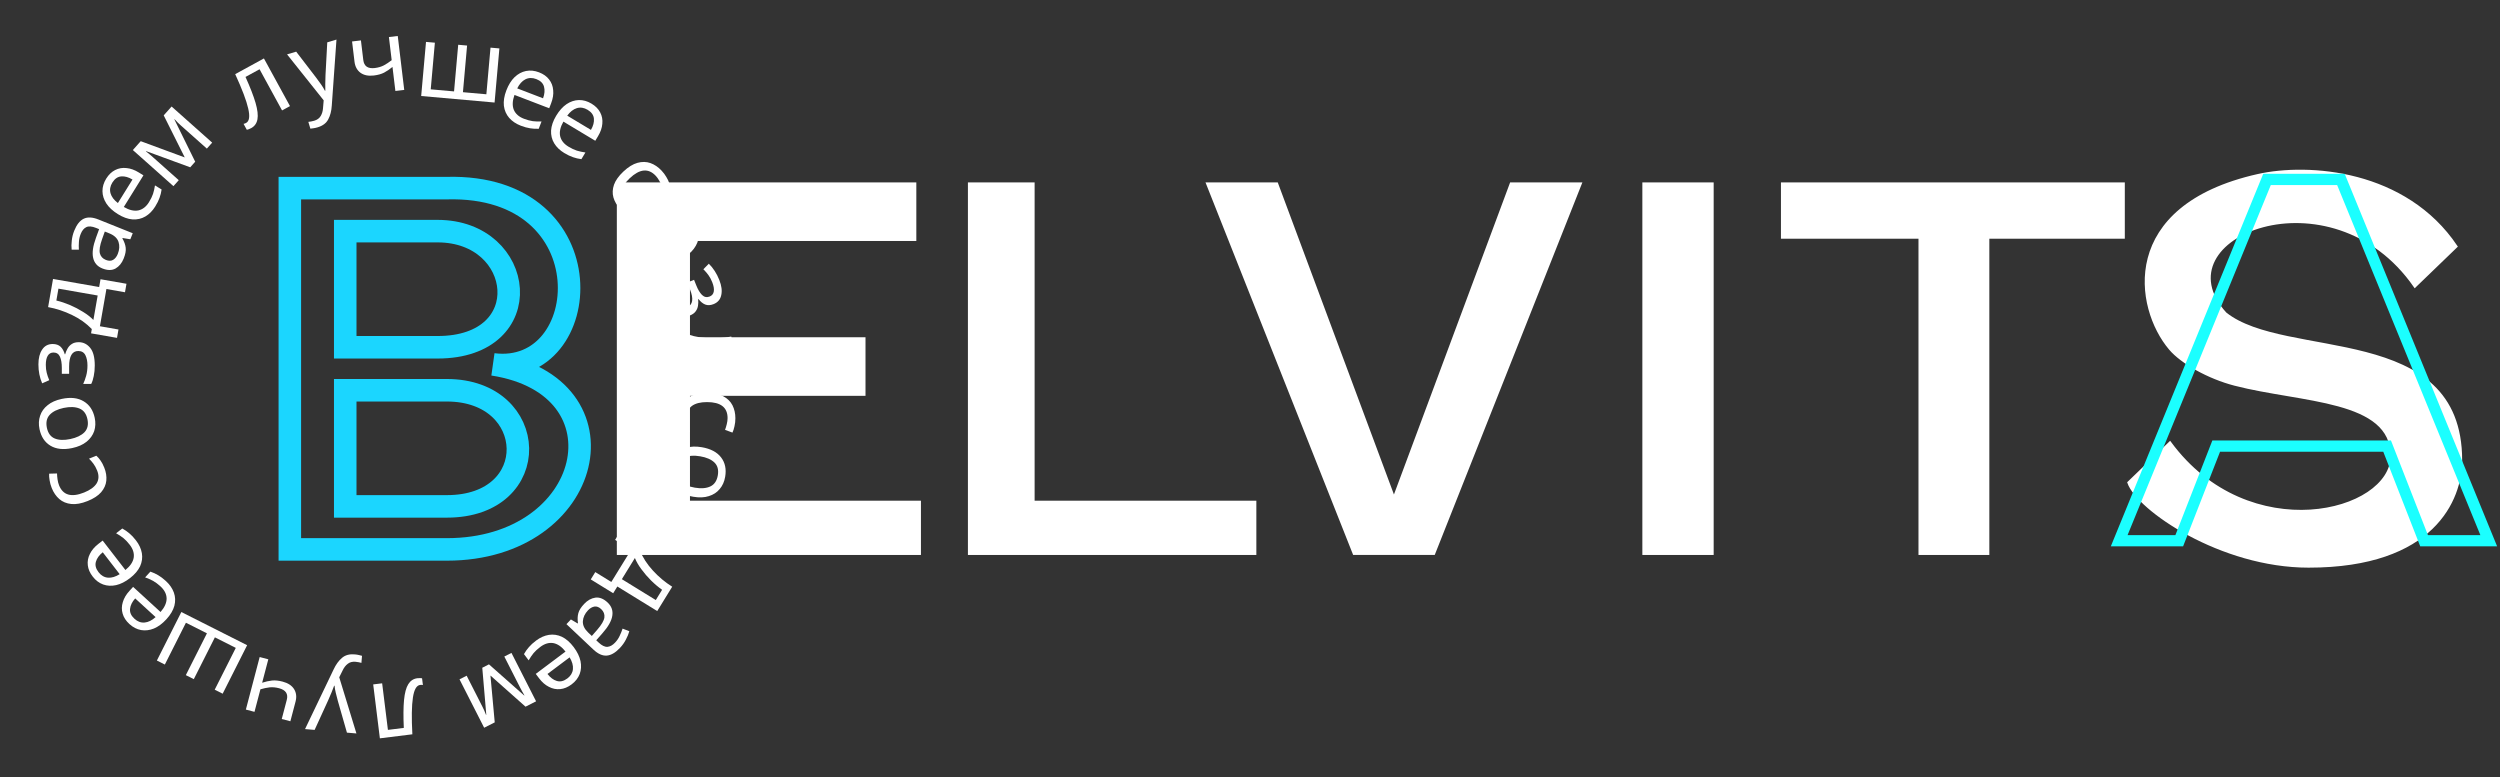 <svg width="222" height="69" viewBox="0 0 222 69" fill="none" xmlns="http://www.w3.org/2000/svg">
<rect x="0" y="0" width="222" height="69" fill="#333333" stroke="none"/>
<path d="M197.619 27.82C191.466 21.032 207.054 14.765 214.438 25.447L218.13 21.886C213.617 15.161 205.003 14.541 200.491 15.556C188.184 18.326 189.591 27.325 192.697 30.985C193.733 32.207 196.118 33.549 198.44 34.15C204.388 35.691 212.387 35.399 212.387 40.48C212.387 45.56 199.67 48.788 192.697 39.293L189.005 42.853C189.825 45.227 197.209 50.308 205.003 50.308C216.078 50.308 218.54 44.373 218.54 40.875C218.54 28.611 202.952 32.109 197.619 27.82Z" fill="white" stroke="white" stroke-width="0.2"/>
<path d="M201.311 15.934L188.184 48.017H193.517L196.799 39.614H211.976L215.258 48.017H221.001L207.874 15.934H201.311Z" stroke="#1BFFFF"/>
<path d="M188.183 16.698H158.648V20.698H170.861V48.781H176.153V20.698H188.183V16.698Z" fill="white" stroke="white"/>
<path d="M151.674 16.698H146.341V48.781H151.674V16.698Z" fill="white" stroke="white"/>
<path d="M113.116 16.698H107.784L120.5 48.781H127.064L139.78 16.698H134.447L123.782 45.344L113.116 16.698Z" fill="white" stroke="white"/>
<path d="M91.374 16.698H86.451V48.781H111.064V44.962H91.374V16.698Z" fill="white" stroke="white"/>
<path d="M55.275 16.698H80.87V20.9H60.769V30.448H76.357V34.65H60.769V44.962H81.28V48.781H55.275V16.698Z" fill="white" stroke="white"/>
<path d="M25.737 48.788V16.705H39.684C54.041 16.323 52.81 33.504 43.786 32.358C56.092 34.268 52.81 48.788 39.684 48.788H25.737Z" stroke="#1BD6FF" stroke-width="2"/>
<path d="M30.657 30.838V20.525H38.861C46.655 20.525 47.886 30.838 38.861 30.838H30.657Z" stroke="#1BD6FF" stroke-width="2"/>
<path d="M30.657 44.967V34.655H39.681C47.886 34.655 48.296 44.967 39.681 44.967H30.657Z" stroke="#1BD6FF" stroke-width="2"/>
<path d="M60.298 37.092C60.298 36.666 60.385 36.285 60.559 35.949C60.733 35.618 61.003 35.358 61.369 35.166C61.735 34.98 62.203 34.886 62.773 34.886C63.367 34.886 63.85 34.986 64.222 35.184C64.594 35.382 64.867 35.648 65.041 35.984C65.215 36.327 65.302 36.714 65.302 37.145C65.302 37.392 65.275 37.629 65.221 37.856C65.173 38.084 65.113 38.27 65.041 38.414L64.384 38.172C64.438 38.028 64.489 37.859 64.537 37.667C64.585 37.475 64.609 37.295 64.609 37.127C64.609 36.179 64 35.706 62.782 35.706C62.2 35.706 61.753 35.819 61.441 36.047C61.135 36.282 60.982 36.627 60.982 37.083C60.982 37.346 61.009 37.578 61.063 37.776C61.117 37.98 61.183 38.166 61.261 38.334H60.559C60.475 38.172 60.412 37.992 60.37 37.794C60.322 37.602 60.298 37.367 60.298 37.092Z" fill="white"/>
<path d="M61.563 44.112C60.777 43.978 60.202 43.673 59.839 43.197C59.475 42.727 59.351 42.152 59.468 41.471C59.539 41.052 59.698 40.692 59.944 40.393C60.195 40.101 60.52 39.892 60.919 39.766C61.324 39.64 61.789 39.622 62.316 39.712C63.102 39.847 63.675 40.149 64.033 40.618C64.391 41.087 64.512 41.661 64.395 42.341C64.322 42.773 64.159 43.135 63.909 43.427C63.663 43.726 63.341 43.935 62.943 44.056C62.55 44.184 62.09 44.203 61.563 44.112ZM62.178 40.52C61.616 40.423 61.151 40.457 60.782 40.619C60.418 40.788 60.195 41.115 60.112 41.6C60.03 42.079 60.133 42.459 60.42 42.739C60.712 43.02 61.14 43.209 61.702 43.305C62.263 43.401 62.723 43.364 63.081 43.194C63.439 43.024 63.659 42.696 63.742 42.211C63.825 41.727 63.725 41.347 63.444 41.074C63.161 40.8 62.74 40.616 62.178 40.52Z" fill="white"/>
<path d="M62.373 47.706C62.169 48.219 61.904 48.585 61.578 48.805C61.256 49.032 60.905 49.07 60.526 48.92C60.253 48.811 60.065 48.65 59.963 48.435C59.867 48.222 59.834 47.971 59.866 47.68L59.832 47.666C59.711 47.825 59.576 47.962 59.427 48.077C59.278 48.192 59.114 48.266 58.933 48.297C58.751 48.335 58.545 48.308 58.316 48.217C57.943 48.069 57.689 47.788 57.557 47.374C57.428 46.967 57.493 46.435 57.755 45.777C57.883 45.453 58.027 45.172 58.187 44.932C58.341 44.69 58.497 44.5 58.655 44.362L59.316 44.624C59.151 44.779 58.982 44.97 58.807 45.197C58.631 45.431 58.482 45.701 58.36 46.008C58.227 46.342 58.171 46.646 58.192 46.919C58.216 47.2 58.368 47.395 58.647 47.506C59.149 47.705 59.569 47.378 59.907 46.525L60.147 45.922L60.749 46.161L60.556 46.647C60.404 47.031 60.332 47.358 60.342 47.627C60.355 47.903 60.487 48.091 60.738 48.19C60.95 48.274 61.144 48.248 61.321 48.112C61.495 47.981 61.648 47.751 61.779 47.422C61.876 47.177 61.937 46.949 61.962 46.74C61.99 46.538 62.002 46.307 61.995 46.046L62.684 46.019C62.704 46.569 62.6 47.132 62.373 47.706Z" fill="white"/>
<path d="M58.361 54.262L54.82 52.081L54.452 52.679L52.46 51.452L52.861 50.801L54.286 51.678L56.047 48.82L54.621 47.942L55.017 47.298L57.01 48.525L56.807 48.855C57.075 49.506 57.465 50.109 57.976 50.664C58.489 51.226 59.061 51.705 59.692 52.1L58.361 54.262ZM58.795 52.373C58.46 52.138 58.133 51.863 57.813 51.546C57.499 51.233 57.216 50.903 56.963 50.558C56.708 50.217 56.513 49.882 56.378 49.552L55.221 51.43L58.233 53.285L58.795 52.373Z" fill="white"/>
<path d="M55.054 57.534C54.651 57.961 54.258 58.189 53.877 58.217C53.496 58.245 53.1 58.066 52.69 57.679L50.301 55.425L50.696 55.006L51.298 55.364L51.323 55.337C51.275 55.004 51.286 54.708 51.355 54.452C51.42 54.199 51.592 53.925 51.872 53.628C52.173 53.309 52.505 53.124 52.868 53.071C53.236 53.022 53.599 53.166 53.957 53.504C54.306 53.833 54.444 54.224 54.373 54.676C54.305 55.132 54.011 55.654 53.489 56.242L52.946 56.856L53.156 57.054C53.448 57.33 53.711 57.458 53.944 57.439C54.177 57.419 54.402 57.294 54.62 57.062C54.793 56.879 54.93 56.678 55.029 56.459C55.133 56.243 55.218 56.031 55.285 55.821L55.883 56.052C55.822 56.283 55.721 56.53 55.58 56.793C55.444 57.06 55.268 57.307 55.054 57.534ZM53.022 55.938C53.416 55.485 53.632 55.115 53.67 54.83C53.705 54.549 53.611 54.303 53.388 54.093C53.192 53.908 52.992 53.831 52.789 53.862C52.582 53.898 52.39 54.01 52.213 54.197C51.933 54.494 51.781 54.817 51.758 55.166C51.738 55.519 51.899 55.856 52.239 56.177L52.553 56.473L53.022 55.938Z" fill="white"/>
<path d="M50.76 60.772C50.429 61.02 50.092 61.161 49.748 61.193C49.401 61.229 49.065 61.162 48.742 60.991C48.418 60.829 48.125 60.573 47.862 60.223L47.576 59.841L50.218 57.859C49.881 57.43 49.52 57.179 49.136 57.107C48.751 57.043 48.367 57.156 47.983 57.444C47.738 57.627 47.538 57.811 47.383 57.994C47.227 58.186 47.081 58.401 46.944 58.639L46.528 58.084C46.66 57.85 46.808 57.642 46.971 57.46C47.131 57.273 47.343 57.08 47.606 56.882C47.971 56.608 48.351 56.44 48.746 56.376C49.136 56.316 49.52 56.373 49.898 56.547C50.275 56.73 50.623 57.034 50.944 57.462C51.261 57.884 51.463 58.299 51.55 58.705C51.633 59.116 51.608 59.498 51.477 59.852C51.34 60.21 51.101 60.516 50.76 60.772ZM50.379 60.248C50.681 60.021 50.847 59.743 50.877 59.413C50.906 59.091 50.807 58.745 50.582 58.374L48.616 59.848C48.866 60.171 49.141 60.378 49.441 60.468C49.744 60.562 50.057 60.489 50.379 60.248Z" fill="white"/>
<path d="M42.993 64.624L40.805 60.325L41.439 60.002L42.835 62.746C42.892 62.858 42.949 62.977 43.007 63.103C43.059 63.231 43.109 63.357 43.158 63.48L43.182 63.468L42.826 59.296L43.42 58.994L46.543 61.757L46.567 61.745C46.429 61.512 46.295 61.27 46.167 61.019L44.783 58.3L45.417 57.978L47.605 62.277L46.667 62.754L43.552 59.987L43.932 64.147L42.993 64.624Z" fill="white"/>
<path d="M33.14 60.776L33.935 60.678L34.447 64.813L35.858 64.638C35.811 63.622 35.818 62.796 35.878 62.16C35.939 61.53 36.065 61.061 36.257 60.753C36.448 60.445 36.717 60.27 37.062 60.227C37.139 60.217 37.218 60.214 37.296 60.216C37.369 60.213 37.43 60.22 37.48 60.238L37.554 60.828C37.516 60.82 37.477 60.816 37.434 60.815C37.392 60.815 37.35 60.817 37.308 60.822C36.986 60.862 36.773 61.236 36.667 61.944C36.556 62.653 36.539 63.741 36.618 65.206L33.733 65.564L33.14 60.776Z" fill="white"/>
<path d="M31.651 65.131L30.808 65.059L30 62.236C29.931 61.989 29.87 61.752 29.817 61.524C29.764 61.303 29.727 61.092 29.708 60.892L29.672 60.889C29.624 61.035 29.55 61.225 29.453 61.457C29.354 61.696 29.252 61.934 29.148 62.172L27.939 64.815L27.087 64.743L29.623 59.449C29.829 59.008 30.078 58.665 30.37 58.419C30.656 58.172 31.032 58.069 31.499 58.109C31.642 58.121 31.767 58.141 31.873 58.168C31.98 58.189 32.071 58.212 32.147 58.236L32.094 58.864C32.029 58.846 31.952 58.828 31.864 58.808C31.769 58.788 31.671 58.774 31.569 58.765C31.294 58.742 31.066 58.8 30.886 58.942C30.699 59.082 30.547 59.277 30.43 59.526L30.124 60.142L31.651 65.131Z" fill="white"/>
<path d="M25.465 62.151C25.605 61.617 25.377 61.271 24.779 61.114C24.489 61.038 24.213 61.012 23.953 61.036C23.69 61.067 23.415 61.124 23.125 61.21L22.599 63.212L21.833 63.01L23.059 58.345L23.826 58.546L23.279 60.627C23.584 60.527 23.877 60.461 24.159 60.43C24.433 60.403 24.747 60.435 25.101 60.529C25.576 60.654 25.915 60.876 26.116 61.196C26.312 61.514 26.355 61.882 26.245 62.3L25.785 64.049L25.019 63.848L25.465 62.151Z" fill="white"/>
<path d="M13.931 58.655L16.103 54.348L21.945 57.294L19.773 61.601L19.066 61.245L20.938 57.532L19.082 56.596L17.21 60.309L16.502 59.952L18.375 56.239L16.51 55.299L14.638 59.012L13.931 58.655Z" fill="white"/>
<path d="M11.493 55.416C11.188 55.136 10.988 54.831 10.893 54.499C10.793 54.164 10.797 53.822 10.905 53.473C11.005 53.125 11.202 52.789 11.498 52.467L11.82 52.115L14.256 54.346C14.616 53.936 14.796 53.535 14.796 53.144C14.787 52.754 14.606 52.397 14.252 52.072C14.026 51.866 13.809 51.703 13.6 51.585C13.383 51.467 13.145 51.363 12.886 51.272L13.354 50.761C13.608 50.848 13.84 50.954 14.05 51.081C14.263 51.203 14.491 51.376 14.735 51.599C15.071 51.907 15.306 52.249 15.442 52.626C15.573 52.998 15.588 53.386 15.486 53.789C15.376 54.193 15.141 54.592 14.78 54.986C14.424 55.375 14.053 55.65 13.67 55.812C13.282 55.969 12.902 56.015 12.529 55.95C12.153 55.882 11.807 55.704 11.493 55.416ZM11.938 54.944C12.216 55.2 12.521 55.312 12.85 55.28C13.172 55.249 13.494 55.089 13.817 54.799L12.005 53.139C11.734 53.444 11.582 53.752 11.549 54.063C11.512 54.379 11.641 54.673 11.938 54.944Z" fill="white"/>
<path d="M8.233 51.2C7.979 50.873 7.834 50.538 7.797 50.195C7.756 49.848 7.818 49.511 7.984 49.186C8.141 48.86 8.393 48.563 8.739 48.295L9.117 48.003L11.137 50.616C11.562 50.273 11.807 49.909 11.873 49.524C11.931 49.138 11.814 48.755 11.52 48.375C11.333 48.133 11.146 47.936 10.96 47.783C10.766 47.63 10.549 47.487 10.31 47.354L10.858 46.93C11.094 47.059 11.304 47.203 11.489 47.364C11.679 47.52 11.874 47.729 12.076 47.99C12.355 48.351 12.529 48.728 12.598 49.122C12.664 49.511 12.613 49.896 12.444 50.277C12.267 50.656 11.968 51.009 11.545 51.336C11.127 51.659 10.716 51.867 10.31 51.96C9.901 52.049 9.519 52.03 9.163 51.903C8.803 51.772 8.493 51.538 8.233 51.2ZM8.751 50.811C8.982 51.11 9.263 51.272 9.593 51.298C9.915 51.322 10.26 51.218 10.627 50.987L9.125 49.043C8.806 49.298 8.603 49.575 8.518 49.877C8.427 50.182 8.505 50.493 8.751 50.811Z" fill="white"/>
<path d="M9.258 41.524C9.417 41.919 9.478 42.305 9.441 42.682C9.403 43.053 9.249 43.396 8.981 43.71C8.711 44.019 8.311 44.279 7.782 44.492C7.23 44.713 6.745 44.801 6.326 44.755C5.907 44.71 5.555 44.564 5.268 44.317C4.979 44.064 4.754 43.737 4.594 43.337C4.502 43.108 4.439 42.878 4.404 42.647C4.364 42.417 4.35 42.222 4.363 42.062L5.064 42.043C5.067 42.196 5.082 42.371 5.109 42.567C5.136 42.763 5.181 42.939 5.244 43.095C5.596 43.975 6.338 44.188 7.469 43.735C8.009 43.518 8.381 43.246 8.586 42.918C8.783 42.587 8.796 42.21 8.627 41.787C8.528 41.542 8.417 41.337 8.293 41.174C8.167 41.005 8.037 40.856 7.902 40.73L8.553 40.468C8.692 40.587 8.817 40.731 8.93 40.899C9.046 41.059 9.155 41.268 9.258 41.524Z" fill="white"/>
<path d="M5.49 35.421C6.271 35.256 6.918 35.328 7.431 35.637C7.942 35.941 8.269 36.43 8.411 37.105C8.499 37.522 8.483 37.914 8.365 38.283C8.239 38.646 8.014 38.961 7.689 39.225C7.359 39.491 6.933 39.679 6.41 39.789C5.629 39.953 4.986 39.883 4.481 39.579C3.975 39.275 3.651 38.785 3.509 38.11C3.419 37.681 3.436 37.285 3.562 36.921C3.681 36.553 3.903 36.239 4.229 35.981C4.547 35.717 4.968 35.531 5.49 35.421ZM6.241 38.987C6.799 38.87 7.22 38.668 7.503 38.381C7.779 38.09 7.866 37.704 7.764 37.223C7.664 36.747 7.429 36.432 7.059 36.277C6.684 36.123 6.217 36.105 5.659 36.222C5.101 36.34 4.687 36.543 4.417 36.833C4.147 37.123 4.063 37.508 4.164 37.99C4.266 38.471 4.498 38.787 4.861 38.938C5.223 39.088 5.684 39.105 6.241 38.987Z" fill="white"/>
<path d="M3.411 32.357C3.411 31.805 3.522 31.367 3.744 31.043C3.96 30.713 4.272 30.548 4.68 30.548C4.974 30.548 5.208 30.629 5.382 30.791C5.55 30.953 5.673 31.175 5.751 31.457H5.787C5.841 31.265 5.916 31.088 6.012 30.926C6.108 30.764 6.234 30.635 6.39 30.539C6.546 30.437 6.747 30.386 6.993 30.386C7.395 30.386 7.734 30.554 8.01 30.89C8.28 31.22 8.415 31.739 8.415 32.447C8.415 32.795 8.385 33.11 8.325 33.392C8.271 33.674 8.196 33.908 8.1 34.094H7.389C7.485 33.89 7.572 33.65 7.65 33.374C7.728 33.092 7.767 32.786 7.767 32.456C7.767 32.096 7.707 31.793 7.587 31.547C7.461 31.295 7.248 31.169 6.948 31.169C6.408 31.169 6.138 31.628 6.138 32.546V33.194H5.49V32.672C5.49 32.258 5.436 31.928 5.328 31.682C5.214 31.43 5.022 31.304 4.752 31.304C4.524 31.304 4.353 31.4 4.239 31.592C4.125 31.778 4.068 32.048 4.068 32.402C4.068 32.666 4.095 32.9 4.149 33.104C4.197 33.302 4.272 33.521 4.374 33.761L3.744 34.04C3.522 33.536 3.411 32.975 3.411 32.357Z" fill="white"/>
<path d="M4.709 24.771L8.805 25.488L8.926 24.796L11.231 25.199L11.099 25.953L9.45 25.664L8.872 28.971L10.521 29.26L10.391 30.004L8.086 29.601L8.152 29.22C7.662 28.714 7.077 28.298 6.397 27.972C5.712 27.639 5.004 27.405 4.272 27.271L4.709 24.771ZM5.005 26.687C5.402 26.781 5.808 26.916 6.222 27.091C6.63 27.266 7.015 27.468 7.377 27.696C7.74 27.918 8.046 28.157 8.293 28.413L8.673 26.241L5.189 25.632L5.005 26.687Z" fill="white"/>
<path d="M6.591 20.49C6.81 19.944 7.092 19.589 7.436 19.423C7.781 19.257 8.215 19.279 8.738 19.489L11.787 20.712L11.573 21.247L10.881 21.134L10.867 21.168C11.034 21.461 11.133 21.739 11.162 22.003C11.195 22.262 11.135 22.581 10.983 22.959C10.82 23.366 10.579 23.66 10.26 23.843C9.936 24.023 9.545 24.021 9.088 23.838C8.643 23.66 8.371 23.347 8.272 22.9C8.168 22.451 8.251 21.857 8.521 21.119L8.801 20.348L8.534 20.241C8.161 20.091 7.869 20.068 7.66 20.172C7.45 20.275 7.286 20.474 7.168 20.77C7.074 21.003 7.021 21.241 7.008 21.482C6.99 21.72 6.989 21.949 7.004 22.168L6.362 22.173C6.335 21.935 6.338 21.669 6.373 21.372C6.403 21.074 6.475 20.78 6.591 20.49ZM9.067 21.231C8.866 21.797 8.8 22.22 8.869 22.499C8.94 22.773 9.118 22.968 9.402 23.081C9.652 23.182 9.866 23.18 10.043 23.077C10.223 22.968 10.361 22.794 10.457 22.554C10.609 22.176 10.632 21.82 10.526 21.486C10.415 21.151 10.142 20.896 9.708 20.722L9.307 20.561L9.067 21.231Z" fill="white"/>
<path d="M9.432 15.861C9.651 15.509 9.914 15.256 10.222 15.101C10.533 14.941 10.87 14.882 11.233 14.924C11.593 14.957 11.96 15.089 12.332 15.32L12.737 15.572L10.995 18.378C11.465 18.656 11.892 18.758 12.276 18.686C12.658 18.605 12.976 18.361 13.229 17.953C13.39 17.693 13.51 17.45 13.587 17.223C13.663 16.987 13.721 16.734 13.762 16.463L14.351 16.828C14.313 17.094 14.251 17.342 14.165 17.571C14.085 17.803 13.957 18.06 13.783 18.34C13.543 18.727 13.25 19.022 12.905 19.225C12.564 19.423 12.185 19.509 11.77 19.484C11.352 19.451 10.917 19.294 10.463 19.012C10.015 18.733 9.676 18.421 9.446 18.073C9.22 17.721 9.104 17.356 9.099 16.978C9.096 16.595 9.208 16.223 9.432 15.861ZM9.978 16.21C9.779 16.532 9.725 16.851 9.817 17.17C9.907 17.48 10.124 17.767 10.469 18.03L11.765 15.943C11.415 15.733 11.084 15.64 10.772 15.665C10.455 15.687 10.19 15.869 9.978 16.21Z" fill="white"/>
<path d="M15.238 9.458L18.841 12.665L18.369 13.196L16.069 11.15C15.975 11.066 15.879 10.976 15.78 10.88C15.684 10.779 15.591 10.681 15.501 10.584L15.483 10.604L17.334 14.36L16.891 14.857L12.976 13.421L12.958 13.441C13.172 13.607 13.384 13.784 13.595 13.972L15.874 16L15.401 16.531L11.797 13.324L12.497 12.537L16.406 13.98L14.538 10.245L15.238 9.458Z" fill="white"/>
<path d="M25.751 9.422L25.048 9.806L23.049 6.15L21.801 6.832C22.219 7.759 22.517 8.53 22.696 9.143C22.871 9.752 22.927 10.234 22.862 10.591C22.797 10.948 22.612 11.21 22.307 11.377C22.238 11.414 22.167 11.446 22.093 11.473C22.027 11.502 21.967 11.518 21.913 11.52L21.628 10.999C21.666 10.992 21.704 10.981 21.744 10.966C21.784 10.952 21.822 10.934 21.859 10.914C22.143 10.758 22.204 10.332 22.041 9.635C21.884 8.934 21.499 7.917 20.886 6.584L23.436 5.189L25.751 9.422Z" fill="white"/>
<path d="M25.491 4.829L26.301 4.587L28.089 6.916C28.244 7.12 28.388 7.319 28.521 7.511C28.652 7.697 28.763 7.88 28.854 8.059L28.889 8.049C28.88 7.895 28.879 7.691 28.885 7.439C28.889 7.181 28.896 6.922 28.905 6.662L29.06 3.76L29.879 3.514L29.463 9.37C29.433 9.855 29.328 10.266 29.146 10.602C28.971 10.936 28.659 11.171 28.211 11.305C28.073 11.347 27.95 11.374 27.841 11.388C27.734 11.407 27.641 11.42 27.561 11.425L27.38 10.821C27.447 10.814 27.525 10.803 27.615 10.789C27.71 10.773 27.807 10.75 27.904 10.721C28.169 10.641 28.359 10.503 28.475 10.305C28.597 10.106 28.667 9.869 28.685 9.594L28.743 8.91L25.491 4.829Z" fill="white"/>
<path d="M32.26 5.33C32.326 5.879 32.665 6.116 33.279 6.042C33.577 6.006 33.843 5.929 34.076 5.81C34.309 5.686 34.544 5.531 34.782 5.345L34.535 3.29L35.321 3.195L35.896 7.985L35.11 8.079L34.853 5.944C34.606 6.149 34.358 6.317 34.108 6.45C33.863 6.576 33.559 6.661 33.195 6.705C32.707 6.763 32.31 6.681 32.005 6.458C31.707 6.234 31.532 5.907 31.48 5.478L31.264 3.682L32.051 3.588L32.26 5.33Z" fill="white"/>
<path d="M44.346 4.3L43.919 9.105L37.401 8.526L37.829 3.721L38.617 3.791L38.249 7.933L40.32 8.117L40.688 3.975L41.477 4.045L41.109 8.187L43.189 8.372L43.557 4.23L44.346 4.3Z" fill="white"/>
<path d="M47.864 6.422C48.251 6.57 48.549 6.781 48.759 7.055C48.975 7.33 49.096 7.65 49.123 8.014C49.159 8.374 49.098 8.759 48.941 9.168L48.77 9.613L45.686 8.43C45.502 8.944 45.481 9.383 45.624 9.746C45.776 10.106 46.075 10.372 46.523 10.544C46.809 10.654 47.071 10.725 47.309 10.759C47.554 10.789 47.814 10.799 48.088 10.788L47.839 11.435C47.571 11.448 47.316 11.433 47.075 11.392C46.832 11.357 46.556 11.28 46.248 11.162C45.822 10.998 45.477 10.766 45.213 10.466C44.955 10.167 44.799 9.812 44.745 9.399C44.7 8.983 44.772 8.526 44.964 8.027C45.153 7.534 45.396 7.143 45.694 6.852C45.998 6.564 46.334 6.381 46.704 6.305C47.08 6.23 47.467 6.269 47.864 6.422ZM47.624 7.024C47.271 6.888 46.947 6.896 46.651 7.046C46.364 7.192 46.123 7.46 45.929 7.848L48.223 8.729C48.363 8.346 48.392 8.003 48.309 7.701C48.227 7.394 47.999 7.168 47.624 7.024Z" fill="white"/>
<path d="M52.523 9.201C52.878 9.414 53.135 9.674 53.295 9.979C53.459 10.288 53.523 10.624 53.487 10.987C53.459 11.348 53.332 11.717 53.107 12.092L52.861 12.501L50.03 10.8C49.759 11.275 49.662 11.703 49.74 12.086C49.827 12.467 50.075 12.781 50.487 13.028C50.749 13.185 50.995 13.301 51.223 13.376C51.46 13.448 51.714 13.502 51.985 13.54L51.629 14.134C51.362 14.1 51.114 14.041 50.883 13.959C50.65 13.882 50.391 13.758 50.108 13.588C49.718 13.353 49.418 13.065 49.211 12.723C49.008 12.384 48.916 12.007 48.935 11.592C48.962 11.174 49.113 10.736 49.388 10.278C49.66 9.826 49.968 9.482 50.311 9.248C50.66 9.016 51.024 8.895 51.401 8.884C51.784 8.876 52.158 8.982 52.523 9.201ZM52.182 9.752C51.858 9.557 51.537 9.508 51.22 9.605C50.912 9.699 50.628 9.921 50.37 10.27L52.476 11.535C52.681 11.182 52.768 10.85 52.739 10.538C52.712 10.221 52.526 9.959 52.182 9.752Z" fill="white"/>
<path d="M55.066 18.54C54.773 18.23 54.575 17.893 54.471 17.53C54.371 17.17 54.389 16.795 54.523 16.404C54.662 16.018 54.938 15.629 55.353 15.238C55.785 14.83 56.204 14.571 56.611 14.459C57.017 14.348 57.399 14.355 57.756 14.48C58.117 14.609 58.446 14.831 58.742 15.145C58.911 15.324 59.054 15.515 59.172 15.718C59.293 15.917 59.377 16.093 59.423 16.247L58.779 16.522C58.719 16.38 58.641 16.223 58.544 16.05C58.447 15.877 58.341 15.73 58.226 15.608C57.575 14.918 56.807 14.992 55.921 15.827C55.498 16.227 55.251 16.616 55.181 16.996C55.119 17.377 55.244 17.733 55.557 18.064C55.738 18.256 55.916 18.406 56.092 18.513C56.271 18.624 56.447 18.714 56.618 18.783L56.108 19.264C55.936 19.204 55.766 19.116 55.6 19.001C55.433 18.895 55.255 18.741 55.066 18.54Z" fill="white"/>
<path d="M60.818 22.814C60.153 23.254 59.525 23.426 58.934 23.327C58.347 23.234 57.863 22.9 57.482 22.324C57.247 21.969 57.117 21.599 57.091 21.212C57.074 20.828 57.167 20.453 57.371 20.087C57.581 19.719 57.908 19.387 58.353 19.092C59.018 18.651 59.642 18.479 60.224 18.576C60.806 18.673 61.288 19.009 61.669 19.584C61.911 19.949 62.04 20.324 62.057 20.708C62.083 21.094 61.992 21.468 61.785 21.828C61.585 22.19 61.263 22.519 60.818 22.814ZM58.805 19.775C58.33 20.09 58.014 20.432 57.856 20.803C57.707 21.175 57.768 21.567 58.04 21.977C58.308 22.382 58.643 22.588 59.044 22.596C59.45 22.601 59.891 22.446 60.366 22.131C60.841 21.816 61.151 21.474 61.295 21.105C61.439 20.736 61.375 20.347 61.104 19.936C60.832 19.526 60.5 19.318 60.107 19.312C59.714 19.306 59.281 19.46 58.805 19.775Z" fill="white"/>
<path d="M63.873 24.859C64.077 25.372 64.135 25.82 64.048 26.203C63.969 26.589 63.74 26.858 63.361 27.008C63.088 27.116 62.84 27.128 62.619 27.041C62.403 26.952 62.207 26.791 62.03 26.558L61.997 26.571C62.017 26.77 62.013 26.962 61.983 27.148C61.954 27.334 61.884 27.5 61.775 27.647C61.667 27.799 61.499 27.921 61.271 28.012C60.897 28.16 60.52 28.129 60.139 27.918C59.767 27.711 59.45 27.278 59.189 26.62C59.06 26.297 58.972 25.993 58.924 25.709C58.87 25.427 58.854 25.181 58.874 24.973L59.535 24.711C59.521 24.936 59.529 25.191 59.558 25.477C59.59 25.767 59.666 26.066 59.788 26.373C59.921 26.708 60.088 26.967 60.29 27.151C60.501 27.339 60.745 27.378 61.024 27.267C61.526 27.068 61.607 26.542 61.269 25.689L61.03 25.086L61.632 24.847L61.825 25.332C61.977 25.717 62.149 26.004 62.34 26.193C62.539 26.385 62.764 26.431 63.015 26.332C63.227 26.248 63.351 26.096 63.386 25.875C63.423 25.66 63.377 25.388 63.246 25.059C63.149 24.814 63.037 24.606 62.912 24.436C62.794 24.27 62.644 24.094 62.46 23.909L62.943 23.417C63.335 23.804 63.645 24.284 63.873 24.859Z" fill="white"/>
<path d="M65.451 32.372L61.379 33.213L61.522 33.901L59.23 34.374L59.075 33.625L60.715 33.286L60.035 29.999L58.396 30.337L58.243 29.597L60.534 29.123L60.613 29.503C61.255 29.793 61.952 29.964 62.704 30.017C63.464 30.075 64.208 30.031 64.938 29.886L65.451 32.372ZM64.472 30.699C64.067 30.759 63.64 30.782 63.191 30.771C62.747 30.759 62.315 30.713 61.894 30.635C61.475 30.562 61.103 30.452 60.779 30.305L61.225 32.464L64.689 31.748L64.472 30.699Z" fill="white"/>
</svg>
